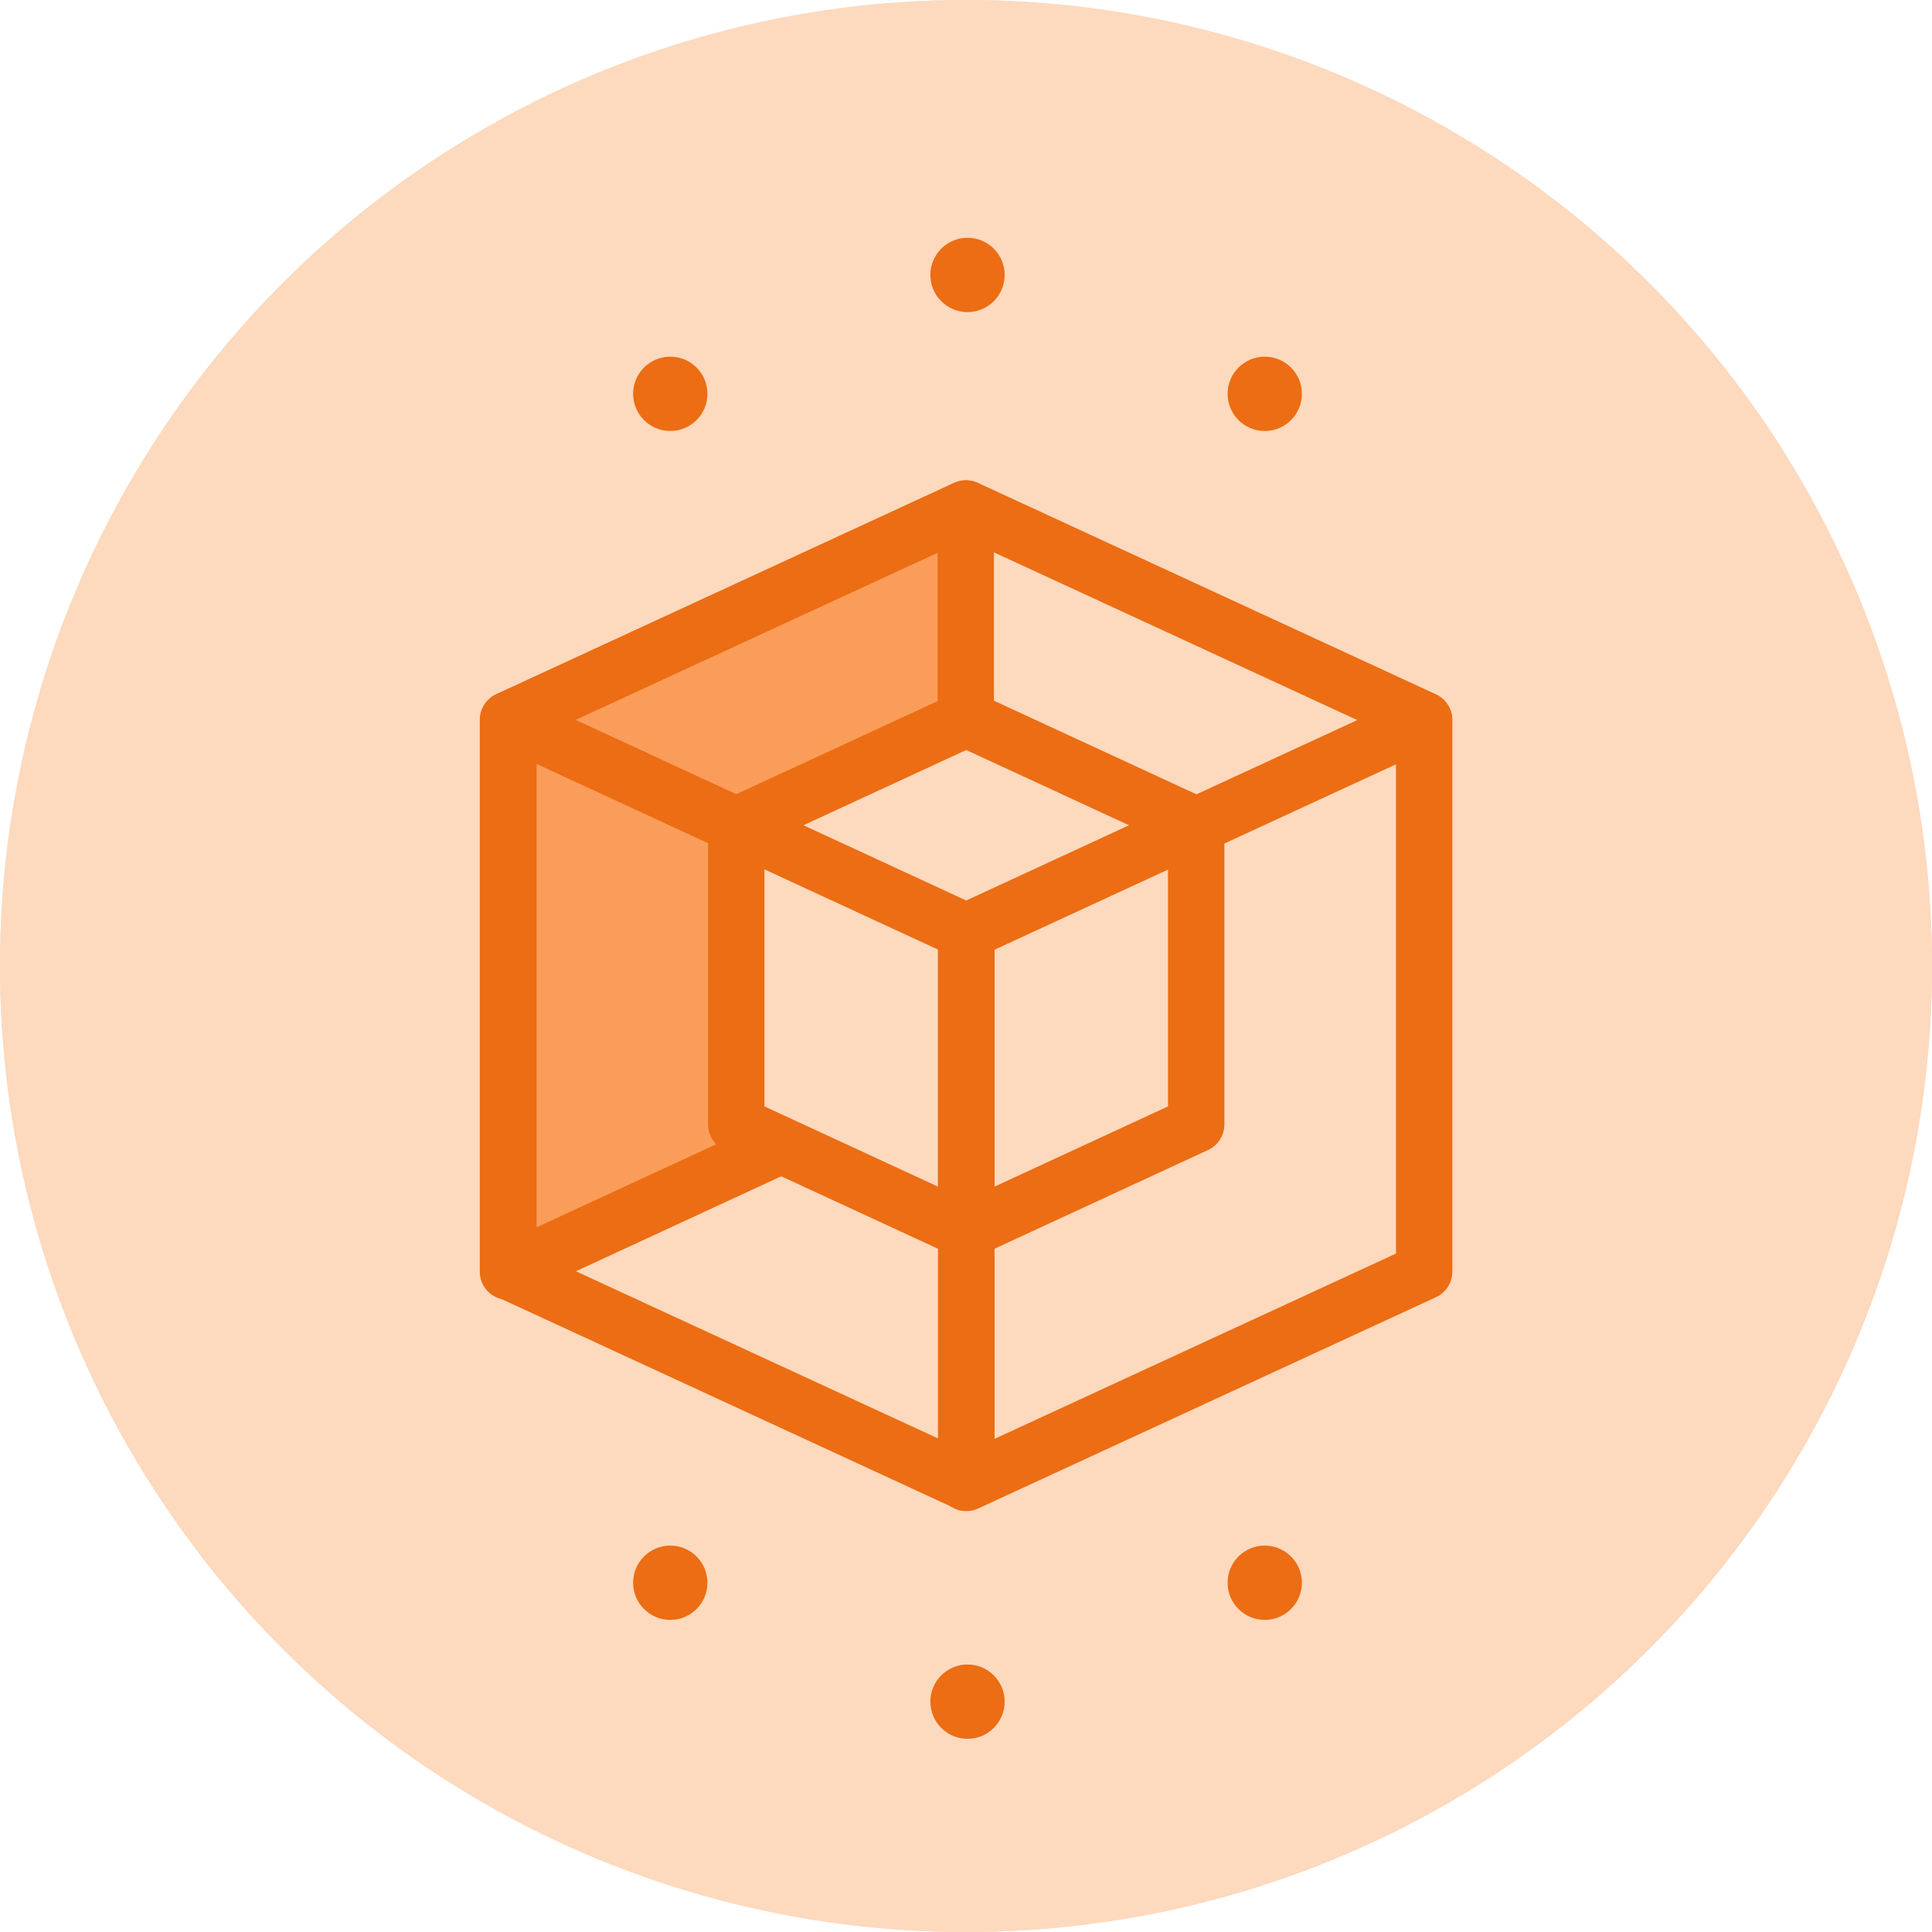 <svg width="65" height="65" viewBox="0 0 65 65" fill="none" xmlns="http://www.w3.org/2000/svg">
<circle cx="32.5" cy="32.5" r="32.5" fill="#FDD9BE"/>
<circle cx="32.5" cy="32.5" r="32.5" fill="#FDD9BE"/>
<g clip-path="url(#clip0_27899_11463)">
<path d="M17.09 24.218L32.492 17.108V35.658L17.09 42.782V24.218Z" fill="#FB9D5A" stroke="#EC6D13" stroke-width="1.897" stroke-linecap="round" stroke-linejoin="round"/>
<path d="M32.507 31.342L17.105 24.218V42.767L32.507 49.877V31.342Z" stroke="#EC6D13" stroke-width="1.897" stroke-linecap="round" stroke-linejoin="round"/>
<path d="M32.512 31.342L47.914 24.232V42.782L32.512 49.891V31.342V31.342Z" stroke="#EC6D13" stroke-width="1.897" stroke-linecap="round" stroke-linejoin="round"/>
<path d="M47.909 24.218L32.507 17.108L17.105 24.218" stroke="#EC6D13" stroke-width="1.897" stroke-linecap="round" stroke-linejoin="round"/>
<path d="M25.309 27.609L32.078 24.599L39.27 27.609L32.501 31.049L25.309 27.609Z" fill="#FDD9BE"/>
<path d="M32.507 31.341L24.77 27.765V37.83L32.507 41.407V31.341V31.341Z" fill="#FDD9BE" stroke="#EC6D13" stroke-width="1.897" stroke-linecap="round" stroke-linejoin="round"/>
<path d="M32.508 31.341L40.245 27.765V37.83L32.508 41.407V31.341V31.341Z" stroke="#EC6D13" stroke-width="1.897" stroke-linecap="round" stroke-linejoin="round"/>
<path d="M40.244 27.765L32.507 24.188L24.77 27.765" stroke="#EC6D13" stroke-width="1.897" stroke-linecap="round" stroke-linejoin="round"/>
</g>
<circle cx="32.551" cy="9.25" r="1.25" fill="#EC6D13"/>
<circle cx="42.551" cy="13.25" r="1.25" fill="#EC6D13"/>
<circle cx="22.551" cy="13.25" r="1.25" fill="#EC6D13"/>
<circle r="1.25" transform="matrix(1 0 0 -1 32.551 57.25)" fill="#EC6D13"/>
<circle r="1.25" transform="matrix(1 0 0 -1 42.551 53.25)" fill="#EC6D13"/>
<circle r="1.25" transform="matrix(1 0 0 -1 22.551 53.25)" fill="#EC6D13"/>
<defs>
<clipPath id="clip0_27899_11463">
<rect width="33" height="35" fill="white" transform="translate(16 16)"/>
</clipPath>
</defs>
</svg>
